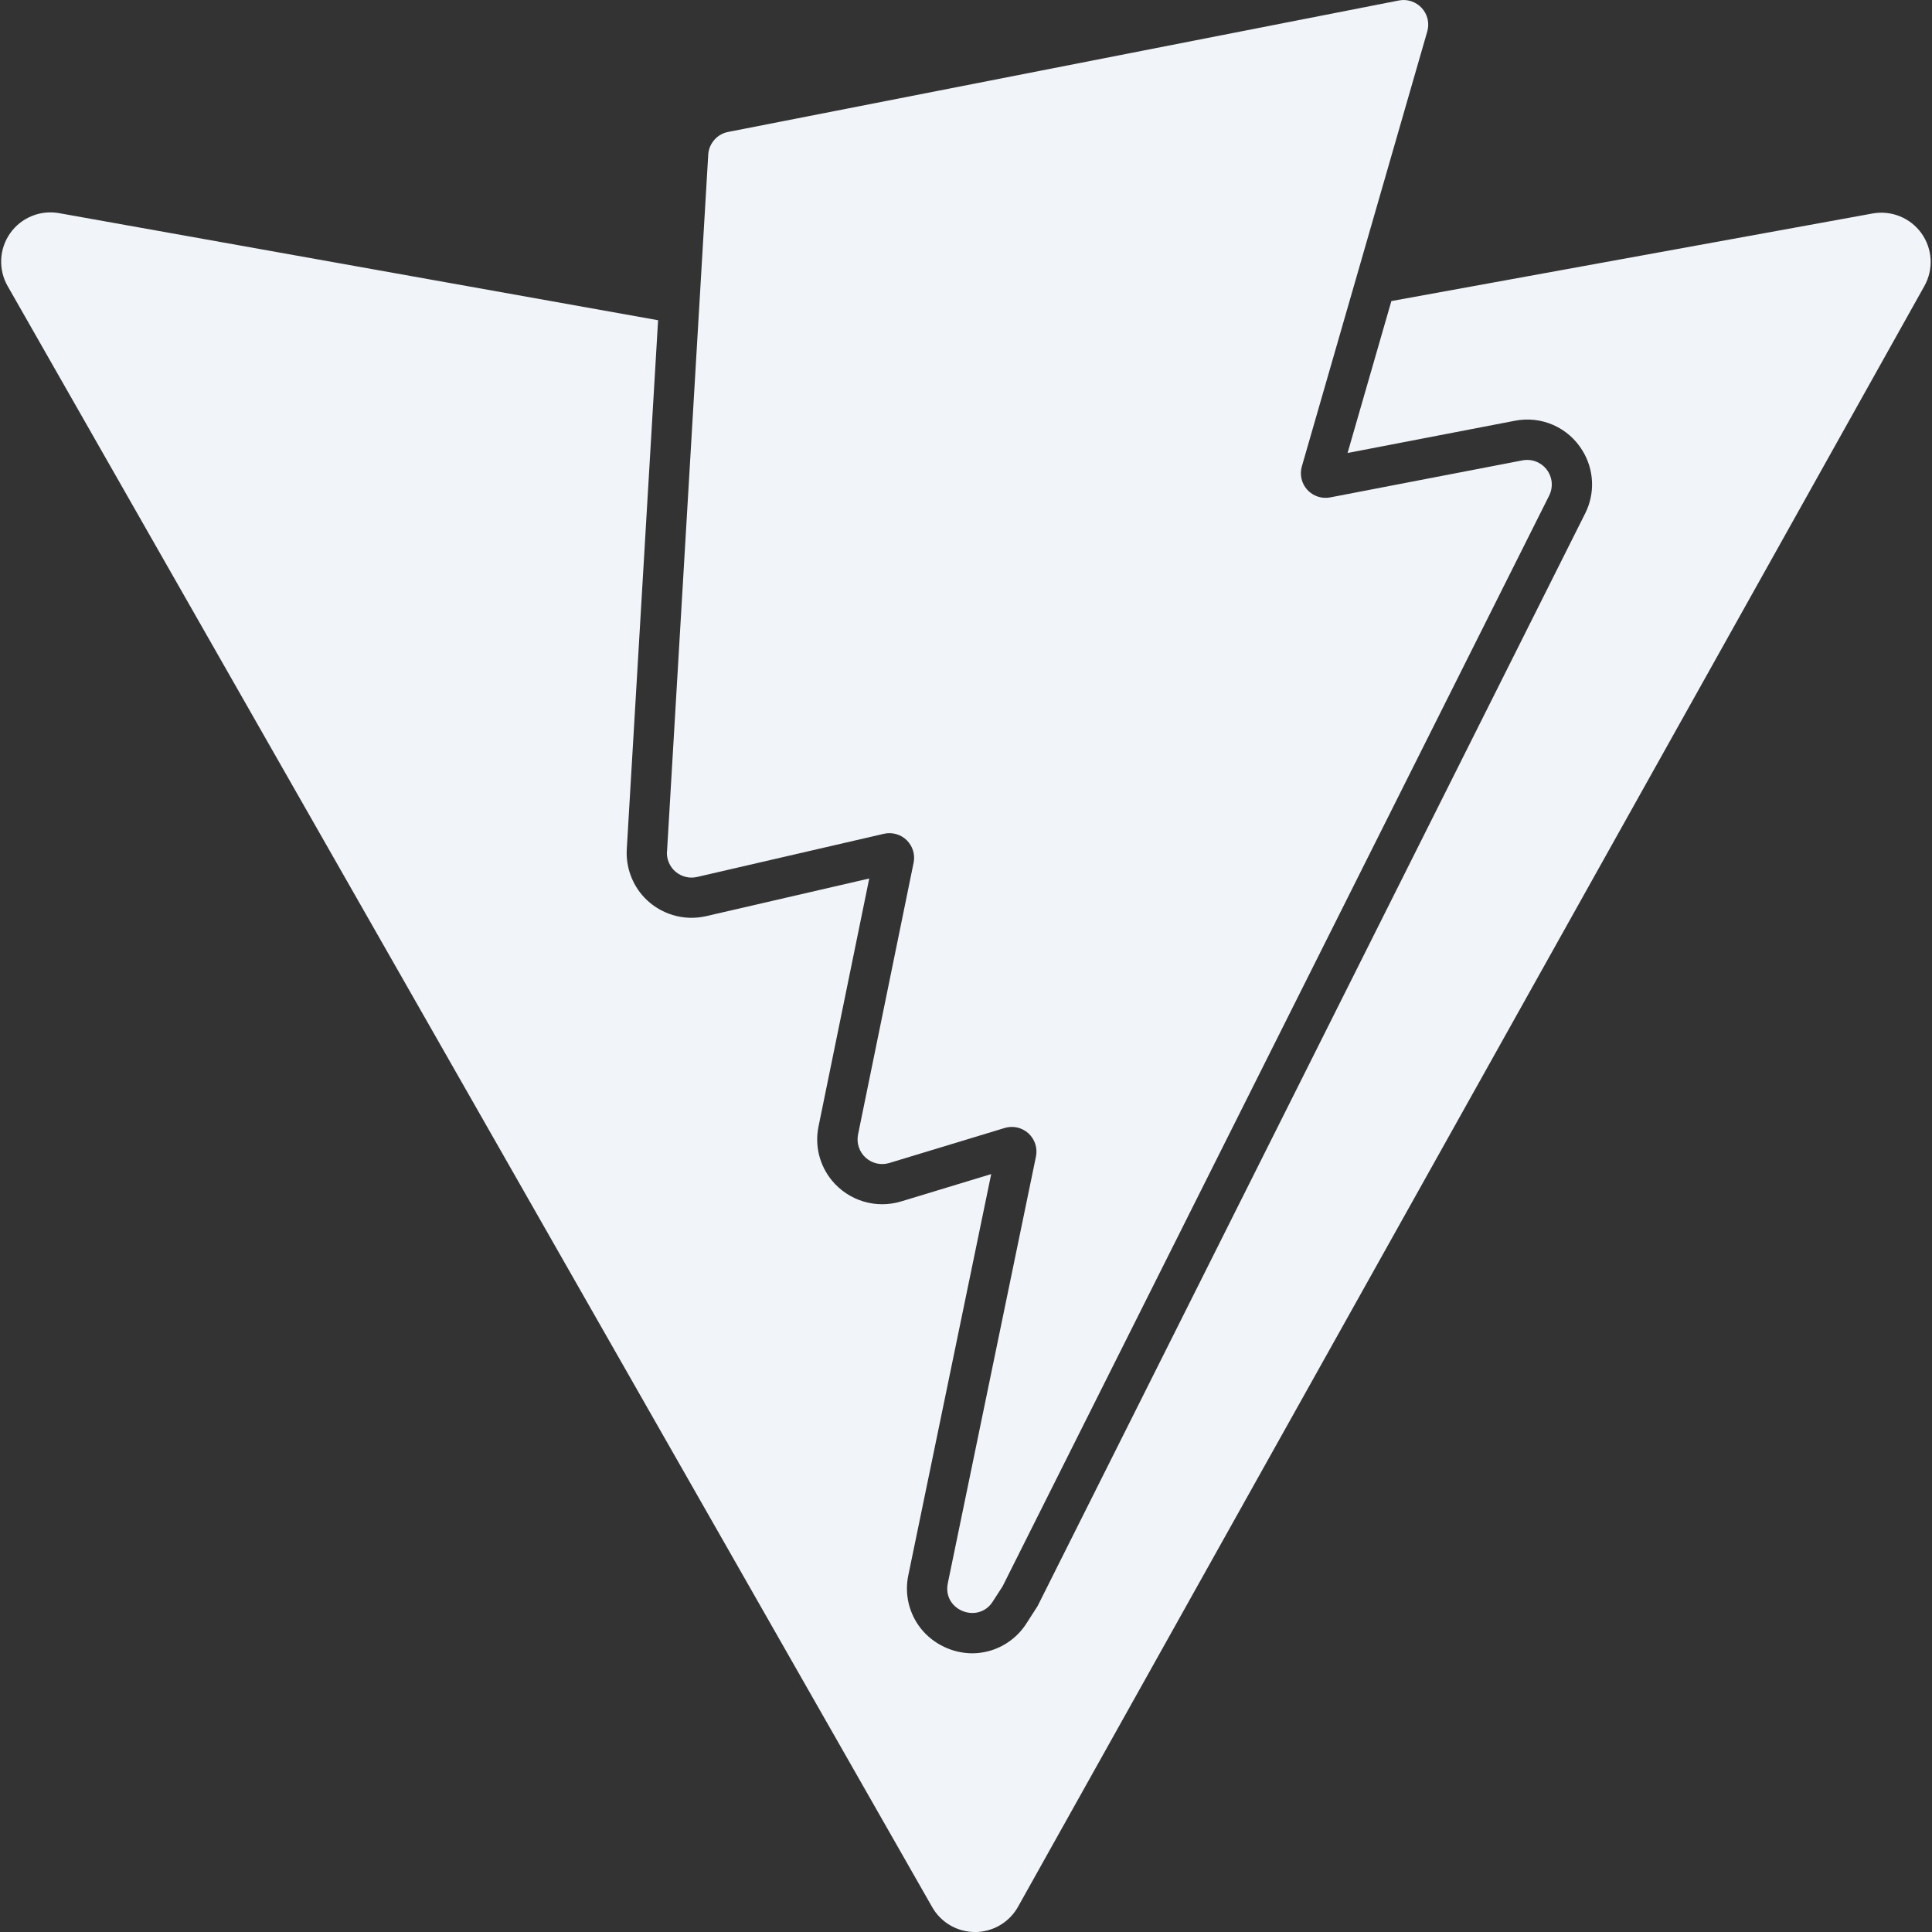 <svg width="48" height="48" viewBox="0 0 48 48" fill="none" xmlns="http://www.w3.org/2000/svg">
<rect x="0" y="0" width="48" height="48" fill="#333333" stroke="none"/>
<title>Vite</title>
<g clip-path="url(#clip0_341_27)">
<path d="M16.572 21.156L17.596 3.842C17.604 3.706 17.657 3.578 17.747 3.475C17.836 3.373 17.957 3.304 18.09 3.278L34.754 0.012C34.857 -0.008 34.963 -0.002 35.063 0.031C35.163 0.064 35.252 0.122 35.323 0.199C35.394 0.276 35.444 0.37 35.468 0.473C35.492 0.575 35.489 0.681 35.46 0.782L32.344 11.588C32.315 11.688 32.312 11.795 32.336 11.897C32.36 11.999 32.41 12.093 32.48 12.17C32.551 12.247 32.64 12.305 32.74 12.338C32.839 12.371 32.945 12.378 33.048 12.358L37.824 11.438C37.936 11.416 38.053 11.426 38.16 11.467C38.267 11.508 38.36 11.578 38.429 11.669C38.498 11.76 38.541 11.869 38.551 11.983C38.561 12.097 38.539 12.212 38.488 12.314L24.908 39.414L24.662 39.794C24.609 39.88 24.535 39.951 24.447 40C24.358 40.049 24.259 40.075 24.158 40.074C23.804 40.074 23.458 39.77 23.548 39.336L25.738 28.734C25.759 28.63 25.754 28.523 25.721 28.422C25.688 28.321 25.63 28.23 25.552 28.158C25.474 28.087 25.378 28.037 25.275 28.013C25.171 27.99 25.064 27.993 24.962 28.024L22.096 28.894C21.994 28.925 21.887 28.929 21.783 28.906C21.68 28.882 21.584 28.833 21.506 28.761C21.427 28.69 21.369 28.599 21.336 28.498C21.303 28.398 21.297 28.29 21.318 28.186L22.698 21.436C22.719 21.335 22.714 21.231 22.684 21.132C22.654 21.034 22.599 20.945 22.526 20.873C22.452 20.801 22.361 20.749 22.262 20.722C22.163 20.694 22.058 20.692 21.958 20.716L17.318 21.788C17.225 21.809 17.129 21.809 17.037 21.786C16.944 21.764 16.858 21.72 16.786 21.659C16.713 21.598 16.656 21.52 16.619 21.433C16.581 21.346 16.564 21.251 16.57 21.156H16.572ZM46.524 5.304L34.568 7.48L33.48 11.254L37.634 10.454C37.956 10.39 38.29 10.426 38.59 10.558C38.891 10.69 39.143 10.912 39.314 11.192C39.459 11.425 39.541 11.692 39.553 11.966C39.565 12.24 39.506 12.513 39.382 12.758L25.8 39.86L25.774 39.91L25.744 39.956L25.5 40.336C25.356 40.562 25.157 40.748 24.922 40.877C24.688 41.007 24.424 41.075 24.156 41.076C23.913 41.075 23.674 41.02 23.455 40.915C23.235 40.811 23.042 40.66 22.888 40.472C22.738 40.286 22.632 40.07 22.576 39.838C22.521 39.606 22.518 39.365 22.568 39.132L24.626 29.17L22.386 29.85C22.079 29.942 21.753 29.942 21.447 29.849C21.14 29.755 20.869 29.573 20.666 29.326C20.515 29.141 20.407 28.925 20.349 28.693C20.292 28.461 20.288 28.22 20.336 27.986L21.596 21.826L17.542 22.762C17.267 22.825 16.981 22.815 16.712 22.733C16.443 22.651 16.199 22.501 16.006 22.296C15.856 22.136 15.74 21.947 15.666 21.741C15.591 21.534 15.559 21.315 15.572 21.096L16.35 7.956L1.47 5.296C1.241 5.255 1.004 5.279 0.789 5.368C0.573 5.456 0.387 5.604 0.253 5.794C0.118 5.985 0.041 6.209 0.03 6.442C0.019 6.675 0.074 6.906 0.19 7.108L23.16 47.382C23.267 47.571 23.423 47.727 23.61 47.836C23.798 47.944 24.011 48.001 24.228 48.001C24.445 48 24.658 47.941 24.845 47.831C25.032 47.721 25.186 47.563 25.292 47.374L47.812 7.104C47.925 6.901 47.978 6.671 47.965 6.439C47.952 6.208 47.873 5.985 47.738 5.796C47.603 5.607 47.417 5.461 47.202 5.374C46.987 5.287 46.752 5.263 46.524 5.304Z" fill="#F1F5F9"/>
</g>
<defs>
<clipPath id="clip0_341_27">
<rect width="48" height="48" fill="white"/>
</clipPath>
</defs>
</svg>
